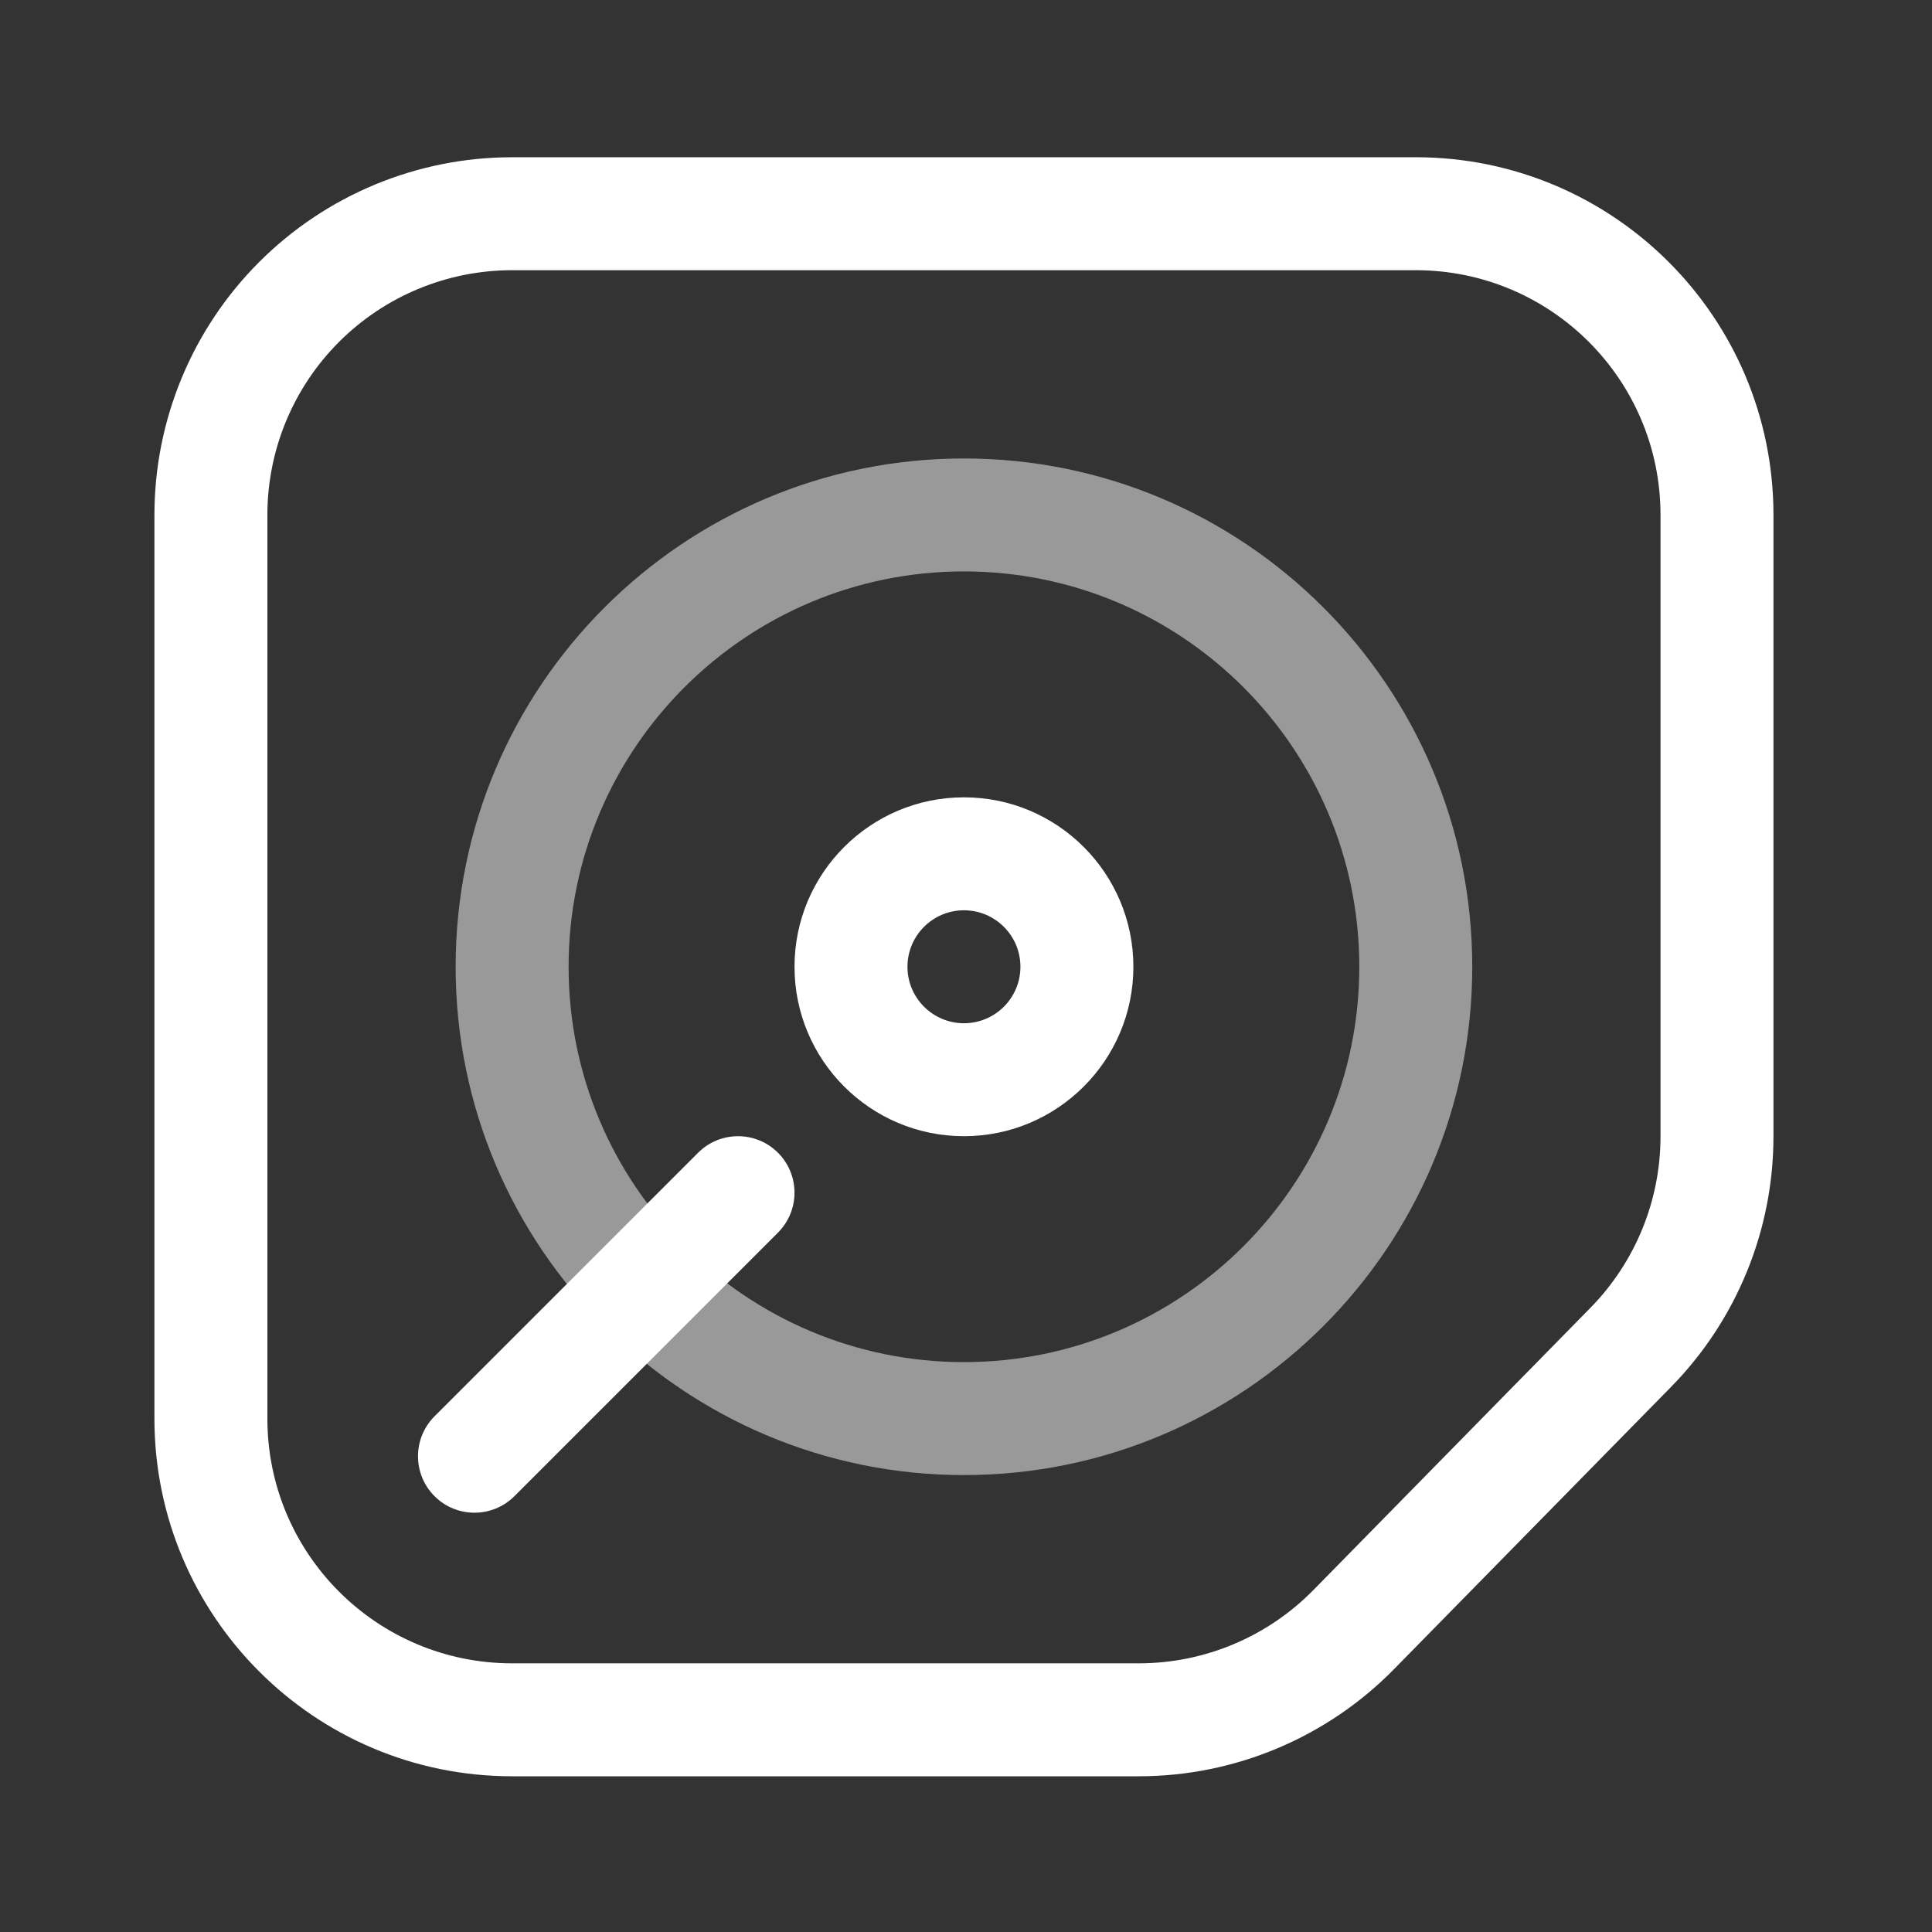 <!DOCTYPE svg PUBLIC "-//W3C//DTD SVG 1.1//EN" "http://www.w3.org/Graphics/SVG/1.1/DTD/svg11.dtd">
<!-- Uploaded to: SVG Repo, www.svgrepo.com, Transformed by: SVG Repo Mixer Tools -->
<svg fill="#ffffff" width="256px" height="256px" viewBox="0 0 1069 1069" style="fill-rule:evenodd;clip-rule:evenodd;stroke-linejoin:round;stroke-miterlimit:2;" version="1.1" xml:space="preserve" xmlns="http://www.w3.org/2000/svg" xmlns:serif="http://www.serif.com/" xmlns:xlink="http://www.w3.org/1999/xlink">
<rect x="0" y="0" width="1069" height="1069" fill="#333333" stroke="none"/>
<g id="SVGRepo_bgCarrier" stroke-width="0"/>
<g id="SVGRepo_tracerCarrier" stroke-linecap="round" stroke-linejoin="round"/>
<g id="SVGRepo_iconCarrier"> <rect height="1066.67" id="Turn-table" style="fill:none;" width="1066.67" x="0.031" y="1.589"/> <g> <path d="M533.364,253.673c-155.226,-0 -281.25,126.024 -281.25,281.25c0,155.226 126.024,281.25 281.25,281.25c155.226,-0 281.25,-126.024 281.25,-281.25c0,-155.226 -126.024,-281.25 -281.25,-281.25Zm0,62.5c120.731,-0 218.75,98.018 218.75,218.75c0,120.731 -98.019,218.75 -218.75,218.75c-120.731,-0 -218.75,-98.019 -218.75,-218.75c0,-120.732 98.019,-218.75 218.75,-218.75Z" style="fill-opacity:0.5;"/> <path d="M533.364,441.173c-51.742,-0 -93.75,42.008 -93.75,93.75c0,51.742 42.008,93.75 93.75,93.75c51.742,-0 93.75,-42.008 93.75,-93.75c0,-51.742 -42.008,-93.75 -93.75,-93.75Zm0,62.5c17.247,-0 31.25,14.002 31.25,31.25c0,17.247 -14.003,31.25 -31.25,31.25c-17.247,-0 -31.25,-14.003 -31.25,-31.25c0,-17.248 14.003,-31.25 31.25,-31.25Z"/> <path d="M981.281,284.922c-0.001,-109.306 -88.611,-197.916 -197.917,-197.916c-145.235,0 -354.765,0 -500,0c-52.491,0 -102.832,20.852 -139.948,57.968c-37.117,37.117 -57.969,87.458 -57.969,139.949c0,145.234 0,354.765 0,500c0,109.306 88.61,197.916 197.917,197.916c114.831,0 261.544,0 346.724,0c53.127,0 104.024,-21.359 141.241,-59.273c44.362,-45.194 109.311,-111.359 153.275,-156.147c36.326,-37.006 56.677,-86.789 56.677,-138.644l-0,-343.853Zm-62.5,-0.002l-0,343.855c-0,35.479 -13.925,69.542 -38.779,94.862l-153.276,156.147c-25.463,25.94 -60.287,40.555 -96.636,40.555c-0.004,0 -346.726,0 -346.726,0c-74.79,-0.001 -135.417,-60.628 -135.417,-135.416c0,-145.235 0,-354.766 0,-500c0,-35.915 14.267,-70.359 39.663,-95.754c25.396,-25.396 59.839,-39.663 95.754,-39.663c145.235,0 354.765,0 500,0c74.788,0 135.415,60.627 135.417,135.414Z"/> <path d="M386.267,637.826l-145.833,145.833c-12.196,12.196 -12.196,31.998 -0,44.194c12.195,12.196 31.998,12.196 44.194,0l145.833,-145.833c12.196,-12.196 12.196,-31.999 0,-44.194c-12.196,-12.196 -31.998,-12.196 -44.194,-0Z"/> </g> </g>
</svg>
